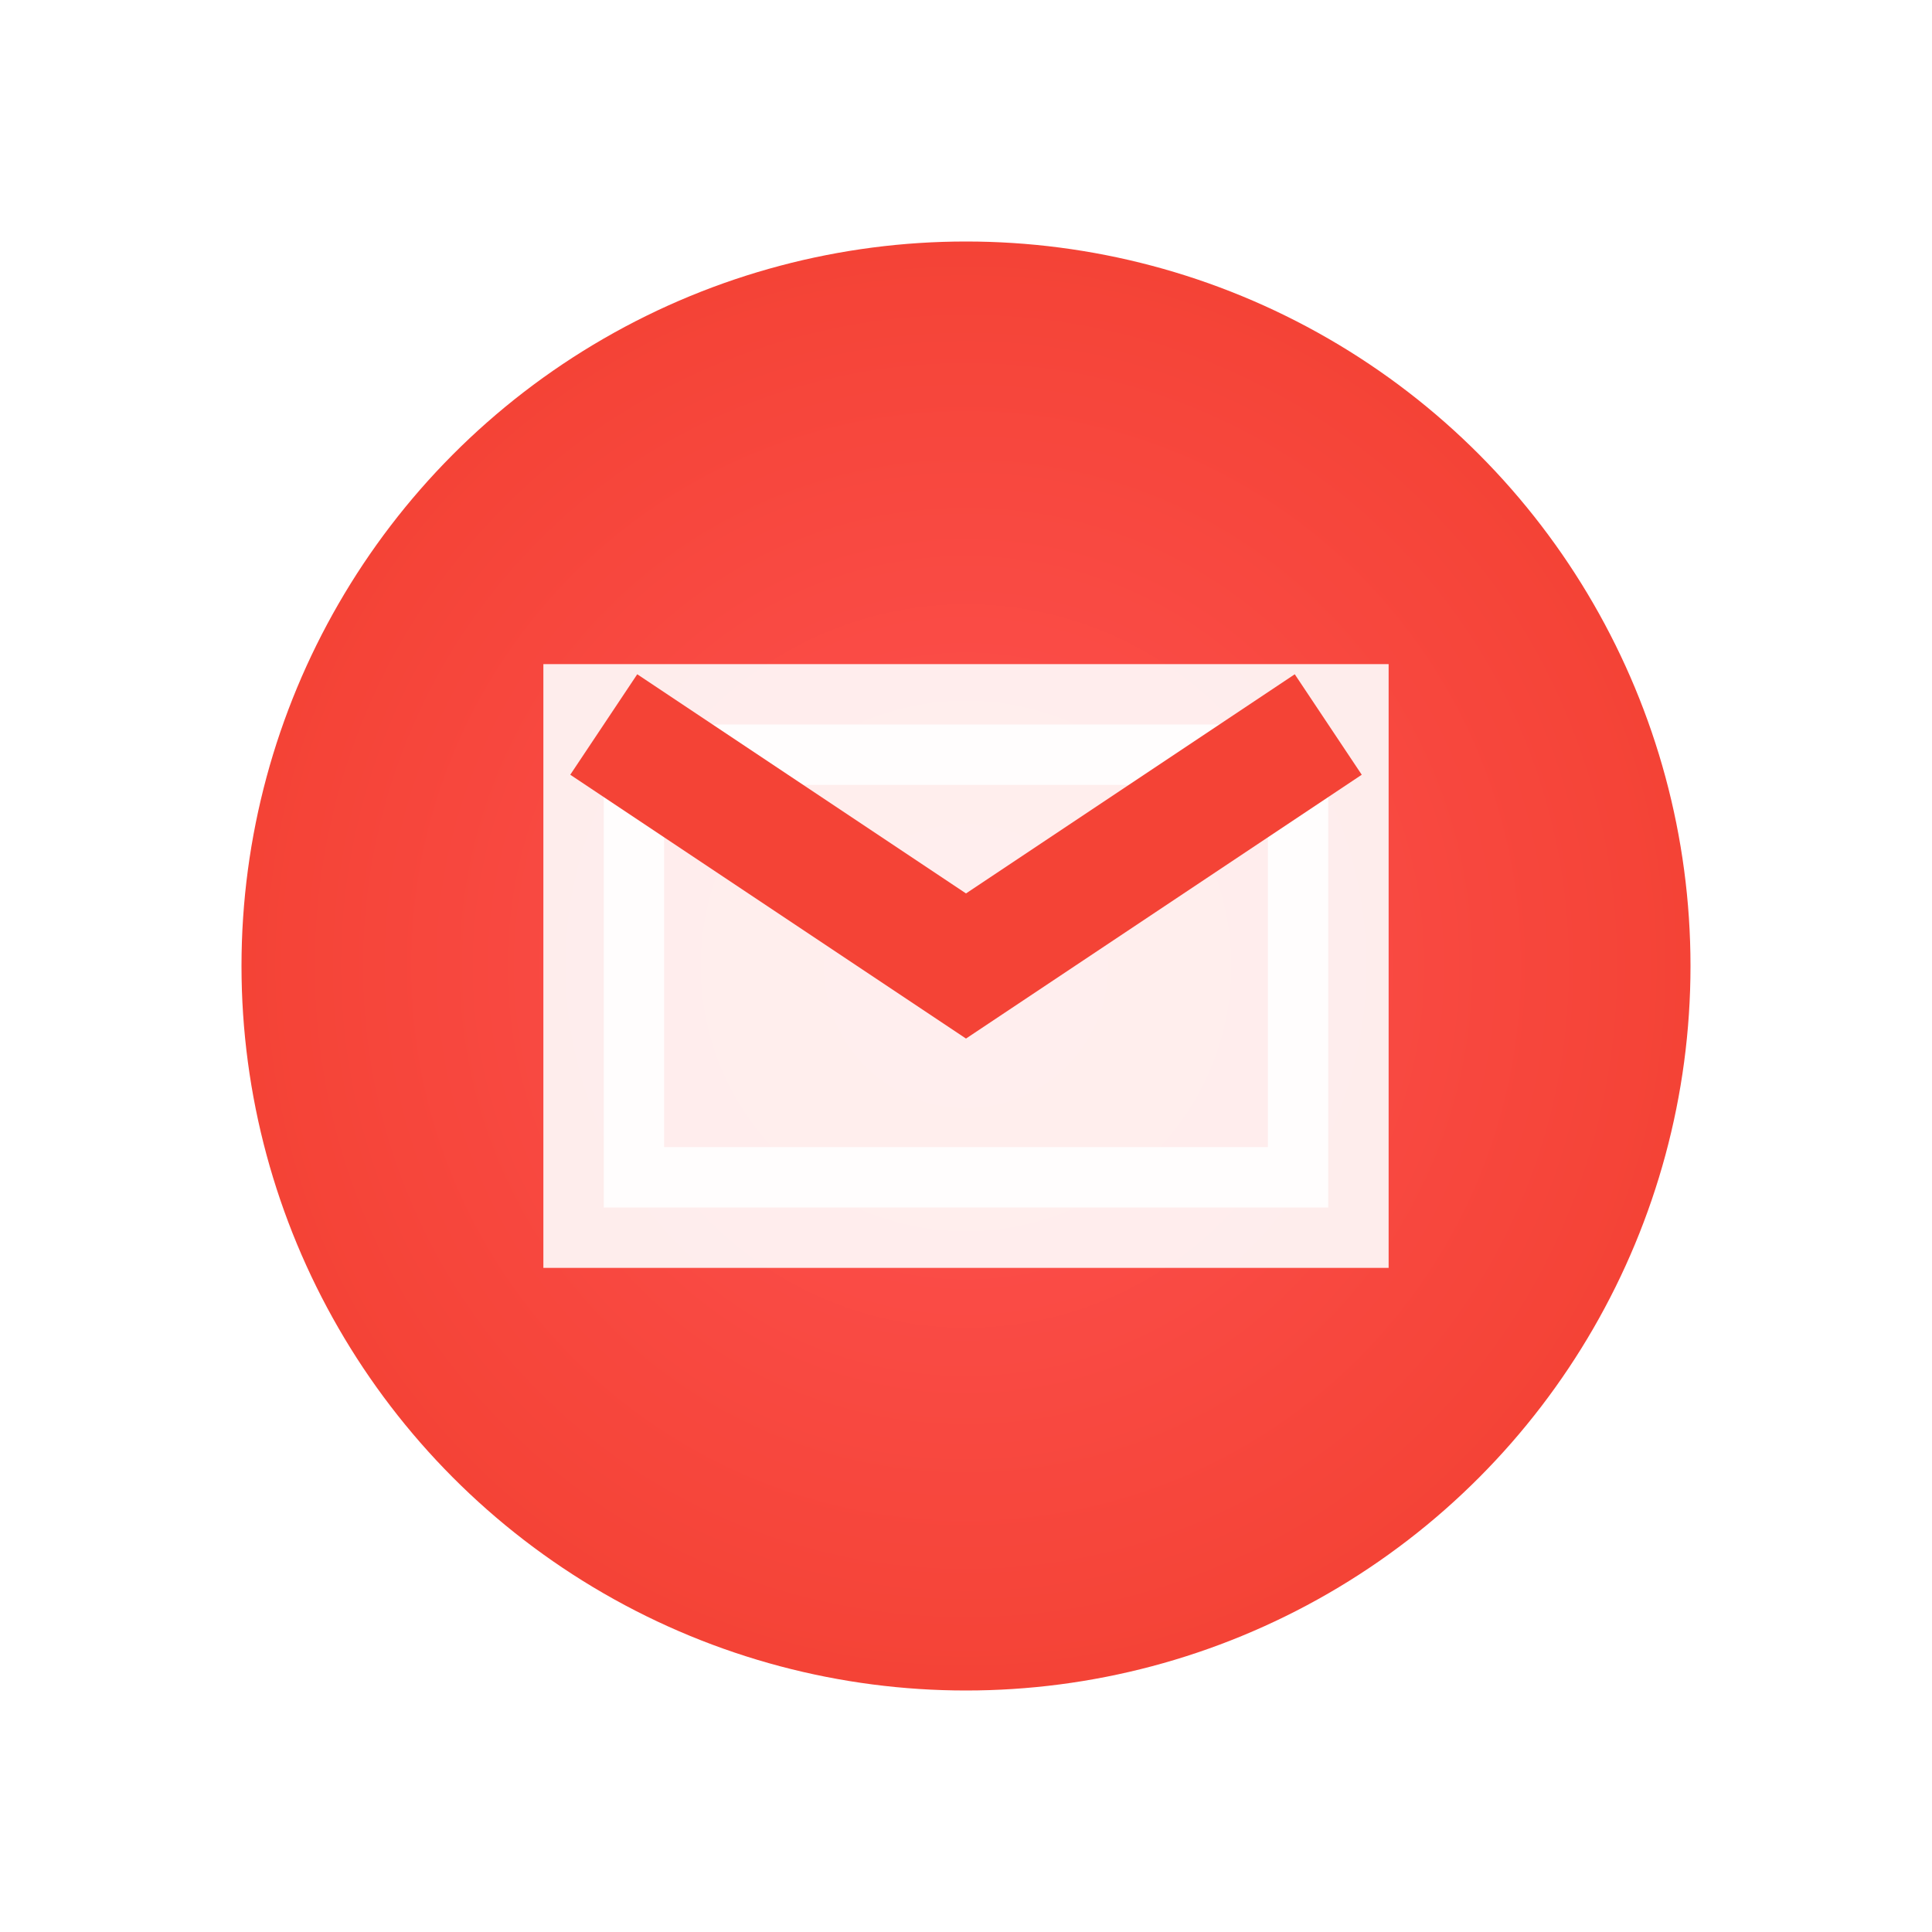 <svg xmlns="http://www.w3.org/2000/svg" viewBox="0 0 16 16">
  <defs>
    <radialGradient id="busyGradMail" cx="50%" cy="50%" r="50%">
      <stop offset="0%" style="stop-color:#FF5252"/>
      <stop offset="100%" style="stop-color:#F44336"/>
    </radialGradient>
    <filter id="shadowBusyMail">
      <feDropShadow dx="0" dy="0.5" stdDeviation="0.5" flood-color="#000000" flood-opacity="0.3"/>
    </filter>
  </defs>
  <circle cx="8" cy="8" r="6" fill="url(#busyGradMail)" filter="url(#shadowBusyMail)"/>
  <rect x="5" y="6" width="6" height="4" stroke="white" stroke-width="1" fill="white" opacity="0.9"/>
  <path d="M5 6 l3 2 l3 -2" stroke="#F44336" stroke-width="1" fill="none"/>
</svg>